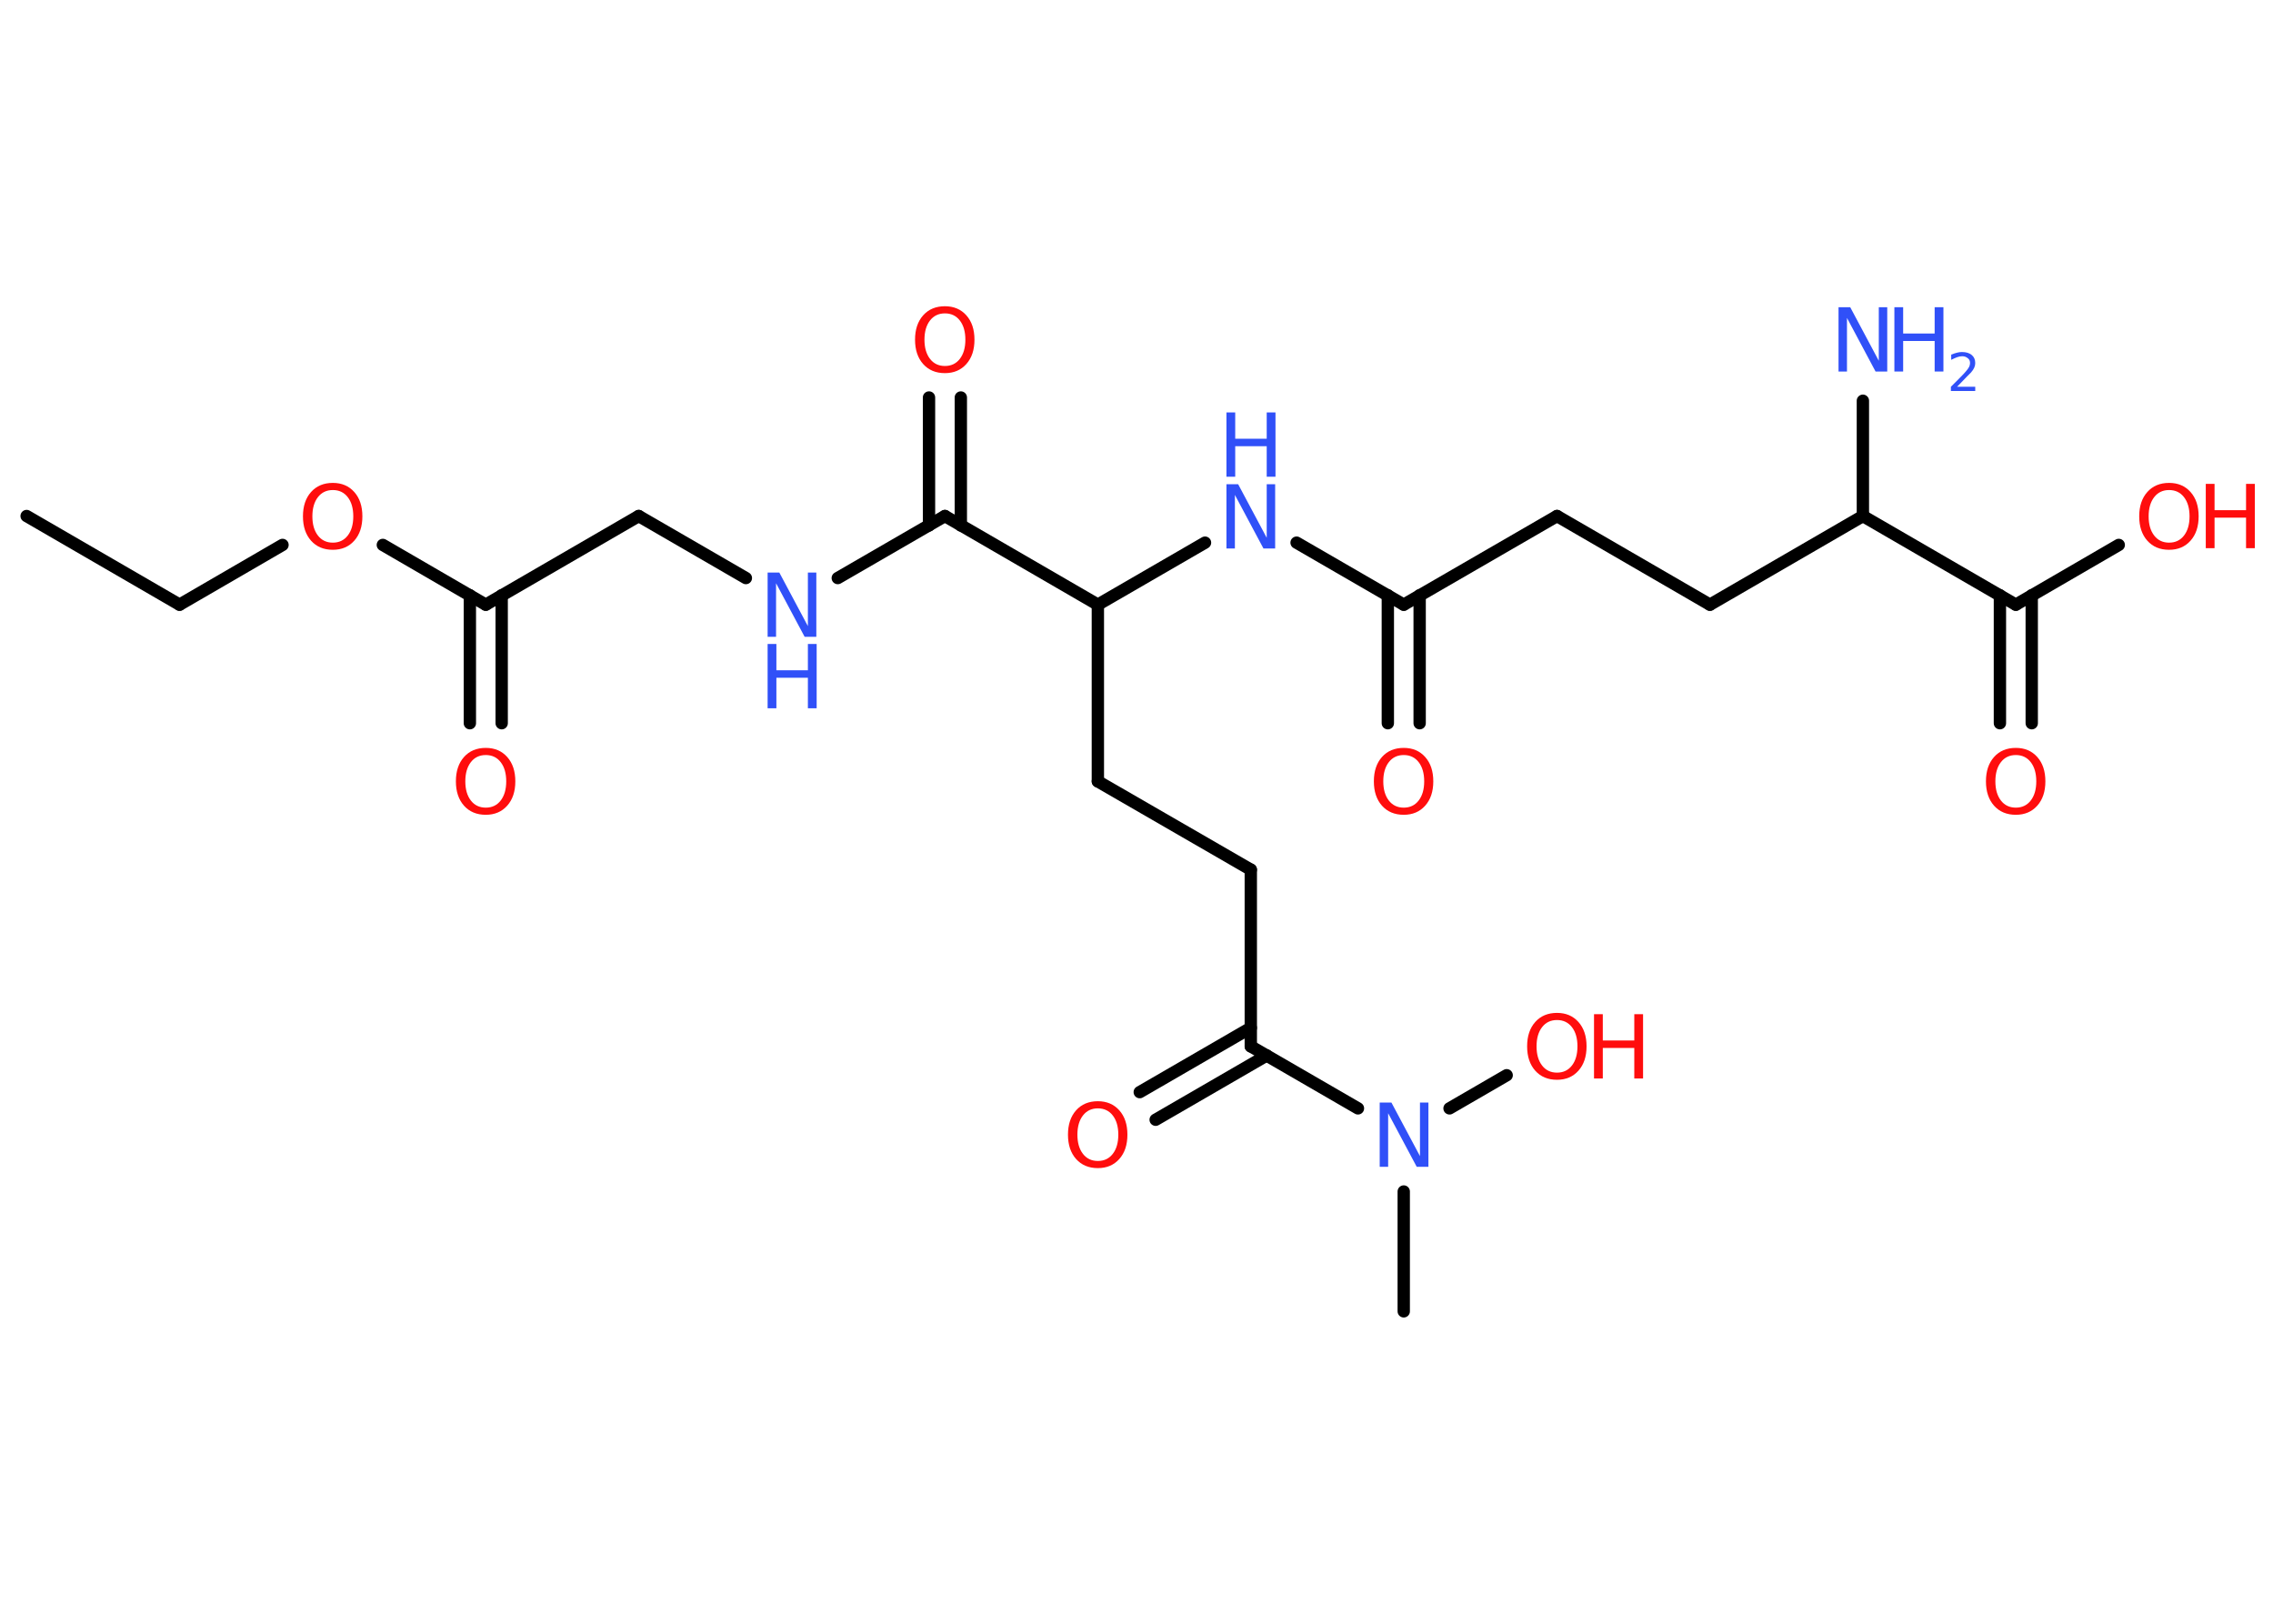 <?xml version='1.0' encoding='UTF-8'?>
<!DOCTYPE svg PUBLIC "-//W3C//DTD SVG 1.1//EN" "http://www.w3.org/Graphics/SVG/1.1/DTD/svg11.dtd">
<svg version='1.2' xmlns='http://www.w3.org/2000/svg' xmlns:xlink='http://www.w3.org/1999/xlink' width='70.0mm' height='50.0mm' viewBox='0 0 70.0 50.0'>
  <desc>Generated by the Chemistry Development Kit (http://github.com/cdk)</desc>
  <g stroke-linecap='round' stroke-linejoin='round' stroke='#000000' stroke-width='.38' fill='#FF0D0D'>
    <rect x='.0' y='.0' width='70.0' height='50.0' fill='#FFFFFF' stroke='none'/>
    <g id='mol1' class='mol'>
      <line id='mol1bnd1' class='bond' x1='.82' y1='15.89' x2='5.53' y2='18.62'/>
      <line id='mol1bnd2' class='bond' x1='5.53' y1='18.62' x2='8.7' y2='16.78'/>
      <line id='mol1bnd3' class='bond' x1='11.79' y1='16.78' x2='14.96' y2='18.62'/>
      <g id='mol1bnd4' class='bond'>
        <line x1='15.45' y1='18.33' x2='15.45' y2='22.27'/>
        <line x1='14.47' y1='18.33' x2='14.47' y2='22.27'/>
      </g>
      <line id='mol1bnd5' class='bond' x1='14.96' y1='18.62' x2='19.67' y2='15.89'/>
      <line id='mol1bnd6' class='bond' x1='19.67' y1='15.89' x2='22.97' y2='17.8'/>
      <line id='mol1bnd7' class='bond' x1='25.8' y1='17.8' x2='29.1' y2='15.89'/>
      <g id='mol1bnd8' class='bond'>
        <line x1='28.61' y1='16.18' x2='28.61' y2='12.24'/>
        <line x1='29.59' y1='16.18' x2='29.59' y2='12.24'/>
      </g>
      <line id='mol1bnd9' class='bond' x1='29.1' y1='15.89' x2='33.81' y2='18.62'/>
      <line id='mol1bnd10' class='bond' x1='33.81' y1='18.62' x2='33.81' y2='24.06'/>
      <line id='mol1bnd11' class='bond' x1='33.81' y1='24.06' x2='38.52' y2='26.78'/>
      <line id='mol1bnd12' class='bond' x1='38.52' y1='26.78' x2='38.52' y2='32.22'/>
      <g id='mol1bnd13' class='bond'>
        <line x1='39.01' y1='32.5' x2='35.59' y2='34.48'/>
        <line x1='38.52' y1='31.65' x2='35.1' y2='33.63'/>
      </g>
      <line id='mol1bnd14' class='bond' x1='38.52' y1='32.22' x2='41.82' y2='34.13'/>
      <line id='mol1bnd15' class='bond' x1='43.23' y1='36.69' x2='43.23' y2='40.38'/>
      <line id='mol1bnd16' class='bond' x1='44.64' y1='34.13' x2='46.4' y2='33.11'/>
      <line id='mol1bnd17' class='bond' x1='33.81' y1='18.62' x2='37.11' y2='16.71'/>
      <line id='mol1bnd18' class='bond' x1='39.93' y1='16.71' x2='43.23' y2='18.62'/>
      <g id='mol1bnd19' class='bond'>
        <line x1='43.72' y1='18.33' x2='43.72' y2='22.27'/>
        <line x1='42.74' y1='18.33' x2='42.74' y2='22.27'/>
      </g>
      <line id='mol1bnd20' class='bond' x1='43.23' y1='18.62' x2='47.95' y2='15.89'/>
      <line id='mol1bnd21' class='bond' x1='47.95' y1='15.89' x2='52.66' y2='18.62'/>
      <line id='mol1bnd22' class='bond' x1='52.66' y1='18.62' x2='57.37' y2='15.89'/>
      <line id='mol1bnd23' class='bond' x1='57.37' y1='15.89' x2='57.37' y2='12.34'/>
      <line id='mol1bnd24' class='bond' x1='57.37' y1='15.89' x2='62.08' y2='18.62'/>
      <g id='mol1bnd25' class='bond'>
        <line x1='62.57' y1='18.33' x2='62.57' y2='22.27'/>
        <line x1='61.59' y1='18.33' x2='61.59' y2='22.27'/>
      </g>
      <line id='mol1bnd26' class='bond' x1='62.08' y1='18.62' x2='65.25' y2='16.78'/>
      <path id='mol1atm3' class='atom' d='M10.25 15.09q-.29 .0 -.46 .22q-.17 .22 -.17 .59q.0 .37 .17 .59q.17 .22 .46 .22q.29 .0 .46 -.22q.17 -.22 .17 -.59q.0 -.37 -.17 -.59q-.17 -.22 -.46 -.22zM10.25 14.87q.41 .0 .66 .28q.25 .28 .25 .75q.0 .47 -.25 .75q-.25 .28 -.66 .28q-.42 .0 -.67 -.28q-.25 -.28 -.25 -.75q.0 -.47 .25 -.75q.25 -.28 .67 -.28z' stroke='none'/>
      <path id='mol1atm5' class='atom' d='M14.96 23.25q-.29 .0 -.46 .22q-.17 .22 -.17 .59q.0 .37 .17 .59q.17 .22 .46 .22q.29 .0 .46 -.22q.17 -.22 .17 -.59q.0 -.37 -.17 -.59q-.17 -.22 -.46 -.22zM14.96 23.03q.41 .0 .66 .28q.25 .28 .25 .75q.0 .47 -.25 .75q-.25 .28 -.66 .28q-.42 .0 -.67 -.28q-.25 -.28 -.25 -.75q.0 -.47 .25 -.75q.25 -.28 .67 -.28z' stroke='none'/>
      <g id='mol1atm7' class='atom'>
        <path d='M23.64 17.63h.36l.88 1.65v-1.65h.26v1.98h-.36l-.88 -1.65v1.65h-.26v-1.98z' stroke='none' fill='#3050F8'/>
        <path d='M23.64 19.83h.27v.81h.97v-.81h.27v1.98h-.27v-.94h-.97v.94h-.27v-1.98z' stroke='none' fill='#3050F8'/>
      </g>
      <path id='mol1atm9' class='atom' d='M29.1 9.65q-.29 .0 -.46 .22q-.17 .22 -.17 .59q.0 .37 .17 .59q.17 .22 .46 .22q.29 .0 .46 -.22q.17 -.22 .17 -.59q.0 -.37 -.17 -.59q-.17 -.22 -.46 -.22zM29.1 9.43q.41 .0 .66 .28q.25 .28 .25 .75q.0 .47 -.25 .75q-.25 .28 -.66 .28q-.42 .0 -.67 -.28q-.25 -.28 -.25 -.75q.0 -.47 .25 -.75q.25 -.28 .67 -.28z' stroke='none'/>
      <path id='mol1atm14' class='atom' d='M33.81 34.13q-.29 .0 -.46 .22q-.17 .22 -.17 .59q.0 .37 .17 .59q.17 .22 .46 .22q.29 .0 .46 -.22q.17 -.22 .17 -.59q.0 -.37 -.17 -.59q-.17 -.22 -.46 -.22zM33.81 33.91q.41 .0 .66 .28q.25 .28 .25 .75q.0 .47 -.25 .75q-.25 .28 -.66 .28q-.42 .0 -.67 -.28q-.25 -.28 -.25 -.75q.0 -.47 .25 -.75q.25 -.28 .67 -.28z' stroke='none'/>
      <path id='mol1atm15' class='atom' d='M42.49 33.95h.36l.88 1.65v-1.65h.26v1.98h-.36l-.88 -1.65v1.65h-.26v-1.98z' stroke='none' fill='#3050F8'/>
      <g id='mol1atm17' class='atom'>
        <path d='M47.95 31.41q-.29 .0 -.46 .22q-.17 .22 -.17 .59q.0 .37 .17 .59q.17 .22 .46 .22q.29 .0 .46 -.22q.17 -.22 .17 -.59q.0 -.37 -.17 -.59q-.17 -.22 -.46 -.22zM47.95 31.19q.41 .0 .66 .28q.25 .28 .25 .75q.0 .47 -.25 .75q-.25 .28 -.66 .28q-.42 .0 -.67 -.28q-.25 -.28 -.25 -.75q.0 -.47 .25 -.75q.25 -.28 .67 -.28z' stroke='none'/>
        <path d='M49.09 31.23h.27v.81h.97v-.81h.27v1.98h-.27v-.94h-.97v.94h-.27v-1.98z' stroke='none'/>
      </g>
      <g id='mol1atm18' class='atom'>
        <path d='M37.77 14.91h.36l.88 1.65v-1.65h.26v1.98h-.36l-.88 -1.65v1.65h-.26v-1.98z' stroke='none' fill='#3050F8'/>
        <path d='M37.77 12.7h.27v.81h.97v-.81h.27v1.98h-.27v-.94h-.97v.94h-.27v-1.98z' stroke='none' fill='#3050F8'/>
      </g>
      <path id='mol1atm20' class='atom' d='M43.23 23.25q-.29 .0 -.46 .22q-.17 .22 -.17 .59q.0 .37 .17 .59q.17 .22 .46 .22q.29 .0 .46 -.22q.17 -.22 .17 -.59q.0 -.37 -.17 -.59q-.17 -.22 -.46 -.22zM43.23 23.03q.41 .0 .66 .28q.25 .28 .25 .75q.0 .47 -.25 .75q-.25 .28 -.66 .28q-.42 .0 -.67 -.28q-.25 -.28 -.25 -.75q.0 -.47 .25 -.75q.25 -.28 .67 -.28z' stroke='none'/>
      <g id='mol1atm24' class='atom'>
        <path d='M56.62 9.46h.36l.88 1.65v-1.65h.26v1.98h-.36l-.88 -1.65v1.65h-.26v-1.98z' stroke='none' fill='#3050F8'/>
        <path d='M58.34 9.46h.27v.81h.97v-.81h.27v1.98h-.27v-.94h-.97v.94h-.27v-1.98z' stroke='none' fill='#3050F8'/>
        <path d='M60.27 11.91h.56v.13h-.75v-.13q.09 -.09 .25 -.25q.16 -.16 .2 -.21q.08 -.09 .11 -.15q.03 -.06 .03 -.12q.0 -.1 -.07 -.15q-.07 -.06 -.17 -.06q-.08 .0 -.16 .03q-.08 .03 -.18 .08v-.16q.1 -.04 .18 -.06q.08 -.02 .15 -.02q.19 .0 .3 .09q.11 .09 .11 .25q.0 .07 -.03 .14q-.03 .07 -.1 .15q-.02 .02 -.13 .13q-.11 .11 -.3 .31z' stroke='none' fill='#3050F8'/>
      </g>
      <path id='mol1atm26' class='atom' d='M62.08 23.25q-.29 .0 -.46 .22q-.17 .22 -.17 .59q.0 .37 .17 .59q.17 .22 .46 .22q.29 .0 .46 -.22q.17 -.22 .17 -.59q.0 -.37 -.17 -.59q-.17 -.22 -.46 -.22zM62.08 23.03q.41 .0 .66 .28q.25 .28 .25 .75q.0 .47 -.25 .75q-.25 .28 -.66 .28q-.42 .0 -.67 -.28q-.25 -.28 -.25 -.75q.0 -.47 .25 -.75q.25 -.28 .67 -.28z' stroke='none'/>
      <g id='mol1atm27' class='atom'>
        <path d='M66.8 15.09q-.29 .0 -.46 .22q-.17 .22 -.17 .59q.0 .37 .17 .59q.17 .22 .46 .22q.29 .0 .46 -.22q.17 -.22 .17 -.59q.0 -.37 -.17 -.59q-.17 -.22 -.46 -.22zM66.8 14.87q.41 .0 .66 .28q.25 .28 .25 .75q.0 .47 -.25 .75q-.25 .28 -.66 .28q-.42 .0 -.67 -.28q-.25 -.28 -.25 -.75q.0 -.47 .25 -.75q.25 -.28 .67 -.28z' stroke='none'/>
        <path d='M67.93 14.9h.27v.81h.97v-.81h.27v1.98h-.27v-.94h-.97v.94h-.27v-1.98z' stroke='none'/>
      </g>
    </g>
  </g>
</svg>
